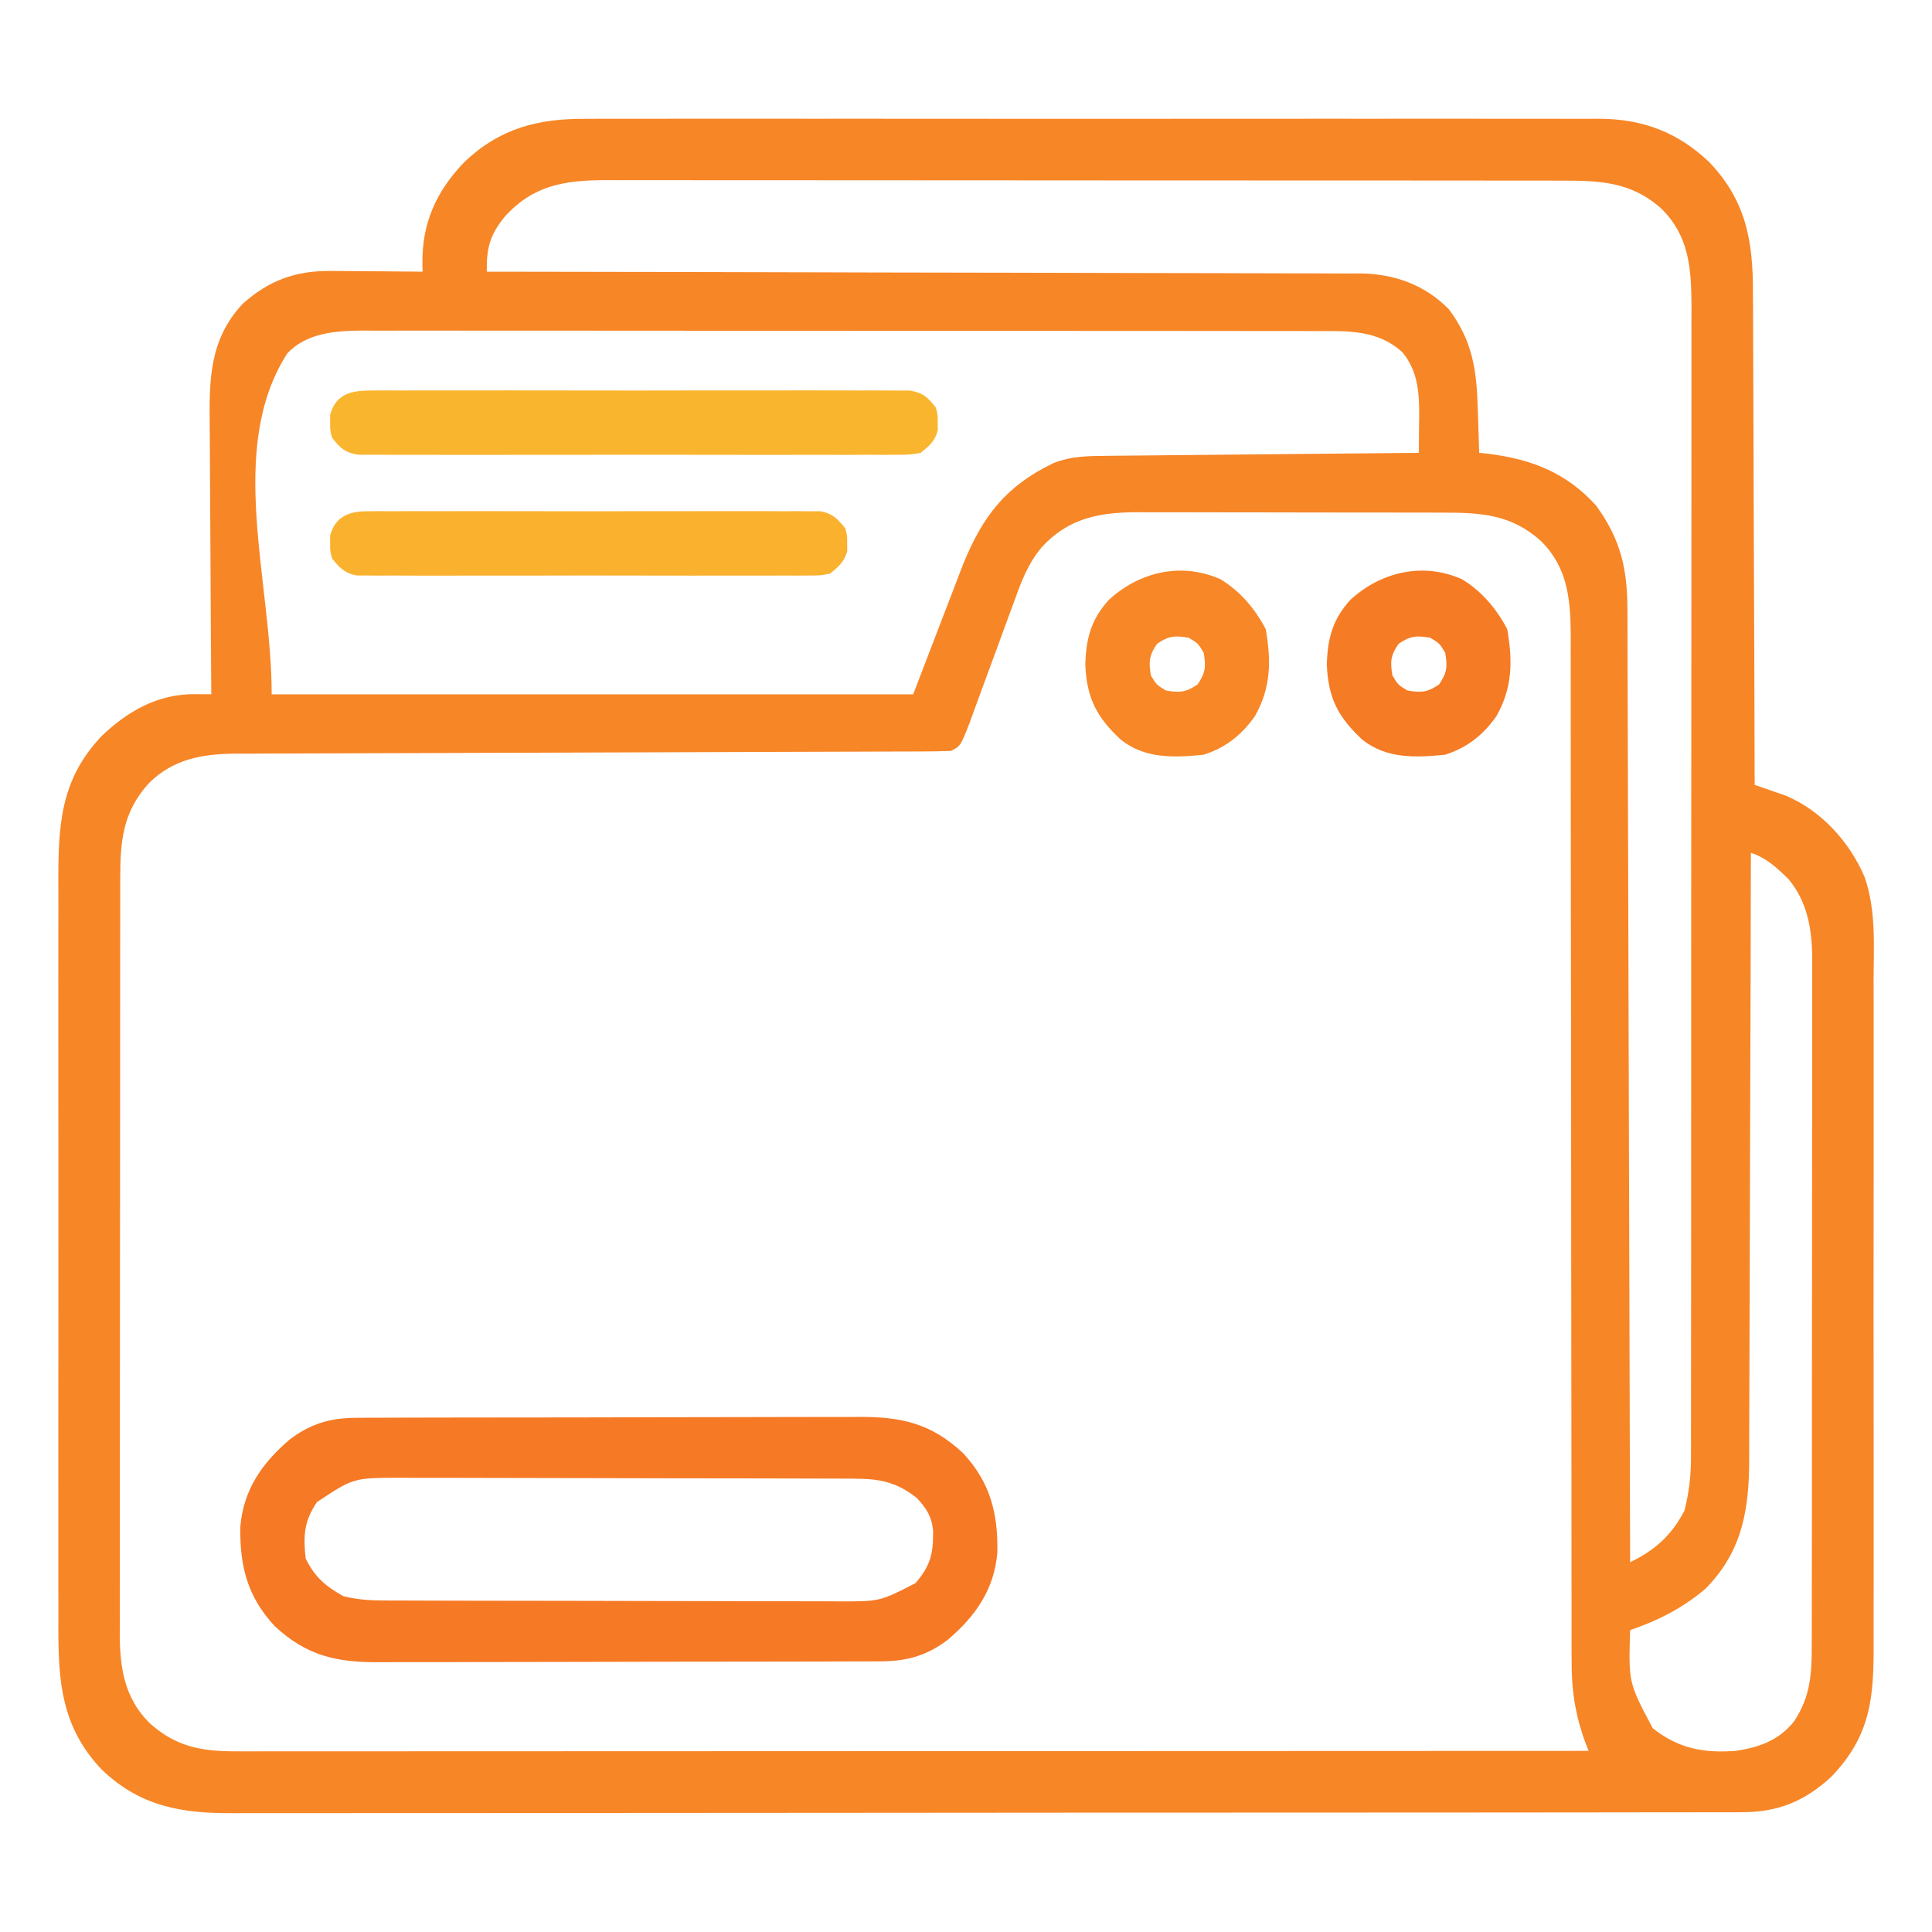<?xml version="1.0" encoding="UTF-8"?>
<svg version="1.1" xmlns="http://www.w3.org/2000/svg" width="512" height="512">
<path d="M0 0 C1.186 -0.006 2.372 -0.012 3.594 -0.019 C6.854 -0.032 10.114 -0.027 13.375 -0.015 C16.903 -0.006 20.431 -0.02 23.96 -0.031 C30.859 -0.049 37.759 -0.045 44.659 -0.033 C50.269 -0.024 55.879 -0.023 61.49 -0.027 C62.29 -0.028 63.09 -0.029 63.915 -0.029 C65.54 -0.03 67.166 -0.032 68.792 -0.033 C84.018 -0.044 99.243 -0.031 114.469 -0.01 C127.518 0.008 140.566 0.005 153.615 -0.014 C168.788 -0.035 183.961 -0.043 199.135 -0.031 C200.754 -0.03 202.374 -0.029 203.994 -0.027 C205.189 -0.026 205.189 -0.026 206.408 -0.025 C212.008 -0.022 217.608 -0.028 223.208 -0.037 C230.038 -0.048 236.867 -0.045 243.697 -0.024 C247.178 -0.014 250.659 -0.009 254.14 -0.023 C257.921 -0.034 261.702 -0.02 265.483 0 C266.572 -0.009 267.661 -0.018 268.783 -0.027 C280.209 0.089 289.443 3.586 297.742 11.508 C307.444 21.671 309.34 32.38 309.288 46.067 C309.296 47.497 309.307 48.928 309.319 50.358 C309.347 54.206 309.35 58.054 309.349 61.903 C309.352 65.938 309.378 69.972 309.401 74.007 C309.442 81.631 309.462 89.256 309.475 96.881 C309.491 105.568 309.53 114.254 309.57 122.941 C309.652 140.797 309.706 158.652 309.742 176.508 C310.481 176.76 311.22 177.011 311.981 177.271 C312.959 177.613 313.937 177.956 314.945 178.309 C315.911 178.643 316.876 178.977 317.872 179.322 C327.36 183.243 334.939 191.629 338.909 201.009 C341.95 209.788 341.299 219.07 341.259 228.243 C341.265 230.336 341.272 232.43 341.281 234.524 C341.299 240.185 341.292 245.846 341.279 251.507 C341.269 257.444 341.278 263.381 341.285 269.318 C341.292 279.285 341.282 289.252 341.263 299.219 C341.241 310.728 341.248 322.237 341.27 333.746 C341.289 343.645 341.291 353.543 341.281 363.441 C341.275 369.346 341.274 375.25 341.287 381.155 C341.298 386.706 341.29 392.257 341.267 397.808 C341.262 399.841 341.264 401.873 341.272 403.906 C341.33 418.396 340.55 428.392 330.113 439.309 C323.115 445.799 316.058 448.755 306.444 448.765 C305.727 448.769 305.011 448.772 304.274 448.776 C301.873 448.785 299.474 448.78 297.073 448.775 C295.335 448.779 293.597 448.784 291.859 448.789 C287.083 448.801 282.306 448.801 277.529 448.799 C272.378 448.798 267.226 448.809 262.075 448.819 C251.981 448.835 241.888 448.841 231.795 448.842 C223.59 448.843 215.385 448.847 207.18 448.853 C183.919 448.871 160.657 448.88 137.396 448.879 C136.142 448.879 134.888 448.879 133.595 448.879 C132.34 448.878 131.084 448.878 129.79 448.878 C109.441 448.877 89.093 448.897 68.744 448.925 C47.851 448.954 26.958 448.967 6.065 448.966 C-5.666 448.965 -17.396 448.97 -29.126 448.992 C-39.114 449.01 -49.102 449.015 -59.091 449.001 C-64.186 448.994 -69.28 448.994 -74.375 449.012 C-79.043 449.027 -83.711 449.025 -88.379 449.007 C-90.064 449.004 -91.749 449.008 -93.434 449.019 C-107.095 449.103 -118.025 447.277 -128.258 437.508 C-140.228 424.969 -139.841 411.304 -139.776 394.953 C-139.781 392.664 -139.788 390.375 -139.797 388.086 C-139.815 381.892 -139.808 375.698 -139.796 369.503 C-139.785 363.009 -139.795 356.515 -139.801 350.02 C-139.809 338.418 -139.796 326.816 -139.776 315.214 C-139.758 304.712 -139.761 294.211 -139.78 283.709 C-139.801 271.489 -139.809 259.269 -139.797 247.049 C-139.791 240.59 -139.79 234.13 -139.803 227.671 C-139.815 221.597 -139.807 215.523 -139.784 209.449 C-139.779 207.225 -139.78 205.001 -139.789 202.777 C-139.844 187.461 -139.377 175.155 -128.258 163.508 C-121.318 156.882 -113.334 152.38 -103.573 152.469 C-102.764 152.474 -101.956 152.48 -101.123 152.486 C-100.507 152.493 -99.892 152.5 -99.258 152.508 C-99.267 151.428 -99.276 150.347 -99.285 149.234 C-99.367 139.025 -99.426 128.815 -99.466 118.605 C-99.486 113.356 -99.515 108.108 -99.56 102.86 C-99.604 97.79 -99.627 92.719 -99.638 87.649 C-99.645 85.72 -99.66 83.791 -99.681 81.862 C-99.815 69.48 -99.915 58.626 -90.961 49.039 C-84.073 42.846 -76.939 40.238 -67.672 40.313 C-66.971 40.315 -66.269 40.318 -65.546 40.321 C-63.325 40.332 -61.104 40.357 -58.883 40.383 C-57.369 40.393 -55.855 40.402 -54.34 40.41 C-50.646 40.432 -46.952 40.467 -43.258 40.508 C-43.285 39.629 -43.285 39.629 -43.313 38.733 C-43.509 27.826 -39.798 19.406 -32.258 11.508 C-22.87 2.545 -12.732 -0.104 0 0 Z M-21.508 25.945 C-25.45 30.795 -26.344 34.277 -26.258 40.508 C-24.425 40.51 -24.425 40.51 -22.554 40.512 C6.488 40.548 35.531 40.604 64.573 40.686 C68.15 40.696 71.727 40.706 75.304 40.715 C76.372 40.718 76.372 40.718 77.462 40.721 C88.982 40.752 100.502 40.769 112.022 40.781 C123.848 40.794 135.675 40.821 147.502 40.863 C154.142 40.885 160.782 40.901 167.423 40.9 C173.675 40.899 179.928 40.917 186.181 40.949 C188.473 40.958 190.765 40.959 193.057 40.954 C196.194 40.947 199.329 40.965 202.466 40.989 C203.367 40.981 204.267 40.973 205.196 40.965 C214.271 41.087 222.354 43.971 228.742 50.508 C235.006 58.936 236.075 66.562 236.367 76.883 C236.405 78.001 236.444 79.118 236.484 80.27 C236.578 83.016 236.663 85.762 236.742 88.508 C237.564 88.594 238.387 88.681 239.234 88.77 C250.665 90.208 259.9 93.808 267.742 102.508 C274.313 111.576 276.041 119.349 276.02 130.334 C276.026 131.414 276.032 132.494 276.038 133.607 C276.055 137.22 276.058 140.832 276.061 144.445 C276.07 147.037 276.08 149.629 276.091 152.222 C276.113 157.799 276.128 163.377 276.138 168.955 C276.153 177.019 276.179 185.083 276.207 193.147 C276.252 206.232 276.289 219.317 276.32 232.402 C276.35 245.11 276.384 257.818 276.424 270.527 C276.428 271.702 276.428 271.702 276.432 272.902 C276.444 276.834 276.457 280.766 276.469 284.697 C276.573 317.301 276.662 349.904 276.742 382.508 C283.328 379.336 287.693 375.419 291.117 368.883 C292.353 364.186 292.867 359.646 292.87 354.797 C292.874 353.676 292.877 352.555 292.88 351.4 C292.879 350.179 292.877 348.957 292.875 347.699 C292.878 346.393 292.88 345.088 292.882 343.742 C292.888 340.125 292.888 336.507 292.887 332.89 C292.887 328.986 292.892 325.082 292.897 321.178 C292.905 313.531 292.908 305.885 292.909 298.239 C292.909 292.023 292.911 285.807 292.914 279.591 C292.923 261.964 292.928 244.337 292.927 226.71 C292.927 225.76 292.927 224.81 292.927 223.831 C292.927 222.88 292.927 221.928 292.927 220.948 C292.926 205.532 292.936 190.116 292.95 174.7 C292.965 158.867 292.971 143.034 292.971 127.201 C292.97 118.314 292.973 109.426 292.984 100.539 C292.993 92.972 292.995 85.405 292.988 77.838 C292.985 73.979 292.985 70.119 292.994 66.26 C293.003 62.073 292.997 57.886 292.989 53.698 C292.997 51.876 292.997 51.876 293.005 50.017 C292.964 40.025 292.549 31.273 285.101 23.879 C276.891 16.472 268.386 16.358 257.755 16.374 C256.645 16.372 255.536 16.37 254.392 16.367 C250.673 16.361 246.954 16.362 243.235 16.363 C240.569 16.36 237.903 16.356 235.236 16.352 C228.745 16.344 222.254 16.341 215.763 16.341 C210.485 16.34 205.207 16.338 199.929 16.335 C184.959 16.326 169.988 16.322 155.017 16.323 C153.807 16.323 153.807 16.323 152.573 16.323 C151.765 16.323 150.957 16.323 150.125 16.323 C137.037 16.323 123.948 16.314 110.86 16.299 C97.414 16.285 83.968 16.278 70.521 16.279 C62.975 16.279 55.429 16.277 47.883 16.266 C41.458 16.257 35.033 16.255 28.608 16.261 C25.332 16.265 22.056 16.264 18.78 16.256 C15.223 16.248 11.667 16.253 8.11 16.261 C7.082 16.256 6.054 16.25 4.995 16.245 C-5.764 16.297 -14.015 17.64 -21.508 25.945 Z M-79.196 62.258 C-95.332 87.684 -83.258 122.394 -83.258 152.508 C-27.158 152.508 28.942 152.508 86.742 152.508 C93.378 135.262 93.378 135.262 99.992 118.008 C105.213 105.209 111.319 97.309 123.917 91.234 C128.725 89.32 133.432 89.338 138.549 89.303 C139.437 89.293 140.326 89.283 141.241 89.273 C144.173 89.241 147.106 89.216 150.039 89.192 C152.073 89.171 154.108 89.15 156.142 89.129 C161.495 89.073 166.848 89.024 172.201 88.976 C177.663 88.925 183.126 88.87 188.589 88.815 C199.307 88.707 210.024 88.606 220.742 88.508 C220.772 85.949 220.794 83.391 220.812 80.832 C220.821 80.112 220.831 79.393 220.841 78.651 C220.872 72.506 220.483 66.863 216.453 61.93 C209.961 55.889 201.93 56.217 193.634 56.247 C191.969 56.241 191.969 56.241 190.27 56.236 C186.553 56.225 182.837 56.229 179.121 56.233 C176.455 56.229 173.789 56.224 171.122 56.218 C164.635 56.205 158.147 56.203 151.659 56.206 C146.384 56.207 141.109 56.206 135.834 56.201 C135.083 56.201 134.332 56.2 133.558 56.2 C132.031 56.198 130.505 56.197 128.978 56.196 C114.669 56.185 100.36 56.187 86.051 56.193 C72.969 56.198 59.888 56.187 46.806 56.168 C33.364 56.149 19.923 56.141 6.481 56.144 C-1.062 56.146 -8.605 56.144 -16.147 56.13 C-22.569 56.118 -28.99 56.116 -35.412 56.128 C-38.686 56.134 -41.959 56.134 -45.234 56.123 C-48.788 56.113 -52.342 56.121 -55.897 56.134 C-56.924 56.126 -57.952 56.119 -59.01 56.111 C-66.204 56.165 -74.052 56.634 -79.196 62.258 Z M120.831 113.503 C117.168 117.852 115.405 122.589 113.507 127.895 C113.143 128.874 112.779 129.854 112.404 130.863 C111.252 133.969 110.122 137.082 108.992 140.195 C107.843 143.318 106.691 146.44 105.537 149.56 C104.822 151.496 104.112 153.434 103.406 155.373 C103.085 156.251 102.765 157.129 102.434 158.034 C102.155 158.803 101.875 159.573 101.587 160.366 C99.267 166.246 99.267 166.246 96.742 167.508 C94.193 167.611 91.67 167.654 89.121 167.653 C87.927 167.658 87.927 167.658 86.71 167.663 C84.028 167.674 81.347 167.678 78.665 167.682 C76.749 167.688 74.832 167.695 72.915 167.702 C68.779 167.716 64.643 167.728 60.507 167.738 C53.964 167.753 47.421 167.777 40.878 167.803 C22.269 167.874 3.66 167.934 -14.949 167.985 C-25.22 168.013 -35.491 168.048 -45.762 168.091 C-52.263 168.118 -58.763 168.136 -65.264 168.147 C-69.317 168.157 -73.369 168.174 -77.422 168.194 C-79.297 168.201 -81.172 168.205 -83.047 168.206 C-85.614 168.207 -88.181 168.22 -90.749 168.236 C-91.851 168.232 -91.851 168.232 -92.976 168.228 C-101.758 168.314 -109.487 169.703 -115.887 176.149 C-122.736 183.74 -123.411 191.482 -123.392 201.369 C-123.394 202.25 -123.397 203.131 -123.399 204.038 C-123.405 206.984 -123.404 209.929 -123.404 212.874 C-123.407 214.989 -123.41 217.103 -123.414 219.217 C-123.423 224.957 -123.425 230.697 -123.426 236.437 C-123.426 240.024 -123.428 243.611 -123.431 247.198 C-123.44 259.716 -123.444 272.234 -123.444 284.751 C-123.443 296.414 -123.454 308.077 -123.469 319.74 C-123.482 329.758 -123.488 339.776 -123.487 349.794 C-123.487 355.775 -123.49 361.756 -123.5 367.737 C-123.51 373.364 -123.51 378.99 -123.503 384.617 C-123.502 386.679 -123.504 388.741 -123.51 390.803 C-123.518 393.624 -123.513 396.445 -123.506 399.266 C-123.511 400.076 -123.516 400.886 -123.521 401.721 C-123.467 410.699 -122.228 418.574 -115.618 425.137 C-108.725 431.355 -102.007 432.634 -92.82 432.631 C-90.895 432.634 -90.895 432.634 -88.931 432.637 C-87.514 432.634 -86.097 432.631 -84.68 432.628 C-83.169 432.629 -81.659 432.63 -80.148 432.631 C-76 432.633 -71.852 432.629 -67.704 432.624 C-63.229 432.62 -58.755 432.621 -54.281 432.622 C-46.53 432.622 -38.778 432.619 -31.027 432.614 C-19.821 432.606 -8.614 432.603 2.593 432.602 C20.775 432.599 38.957 432.593 57.139 432.583 C74.802 432.574 92.464 432.567 110.126 432.563 C111.215 432.563 112.304 432.562 113.425 432.562 C118.887 432.561 124.349 432.56 129.81 432.558 C175.121 432.548 220.431 432.53 265.742 432.508 C265.459 431.786 265.176 431.065 264.884 430.321 C262.091 422.693 261.169 416.125 261.236 408.04 C261.23 406.844 261.224 405.647 261.218 404.415 C261.205 401.13 261.21 397.845 261.222 394.561 C261.231 391.004 261.217 387.448 261.206 383.892 C261.19 377.74 261.187 371.589 261.195 365.437 C261.205 356.533 261.192 347.63 261.172 338.726 C261.141 324.264 261.126 309.803 261.123 295.341 C261.122 294.045 261.122 294.045 261.122 292.723 C261.122 291.857 261.122 290.992 261.121 290.101 C261.118 277.828 261.112 265.556 261.1 253.284 C261.099 252.42 261.098 251.556 261.098 250.666 C261.084 236.252 261.062 221.838 261.036 207.424 C261.021 198.544 261.014 189.664 261.017 180.783 C261.019 174.7 261.014 168.617 261.004 162.534 C260.999 159.027 260.997 155.52 261.004 152.013 C261.009 148.207 261.003 144.401 260.993 140.595 C260.998 139.493 261.003 138.391 261.007 137.256 C260.96 127.541 260.324 119.05 253.101 111.879 C245.311 104.851 237.332 104.357 227.207 104.363 C226.265 104.359 225.323 104.356 224.352 104.352 C221.246 104.343 218.14 104.341 215.035 104.34 C212.868 104.337 210.701 104.333 208.534 104.33 C203.993 104.324 199.453 104.322 194.913 104.323 C189.11 104.323 183.306 104.309 177.503 104.292 C173.027 104.281 168.552 104.279 164.076 104.279 C161.937 104.278 159.798 104.274 157.659 104.266 C154.661 104.256 151.663 104.259 148.664 104.265 C147.79 104.259 146.915 104.254 146.014 104.248 C135.972 104.299 127.875 105.834 120.831 113.503 Z M308.742 194.508 C308.739 195.846 308.739 195.846 308.737 197.21 C308.7 218.937 308.641 240.663 308.558 262.39 C308.518 272.896 308.486 283.403 308.471 293.91 C308.458 303.071 308.431 312.231 308.387 321.392 C308.365 326.24 308.349 331.088 308.35 335.936 C308.351 340.505 308.333 345.074 308.301 349.643 C308.292 351.314 308.29 352.985 308.296 354.656 C308.335 368.167 306.636 379.5 296.742 389.508 C290.68 394.653 284.234 397.941 276.742 400.508 C276.323 414.45 276.323 414.45 282.742 426.508 C289.55 431.891 296.122 433.14 304.742 432.508 C310.89 431.595 316.193 429.732 320.187 424.68 C324.53 418.178 324.892 412.124 324.875 404.406 C324.879 403.207 324.879 403.207 324.882 401.984 C324.889 399.315 324.888 396.646 324.887 393.977 C324.89 392.06 324.893 390.143 324.897 388.226 C324.906 383.023 324.908 377.82 324.909 372.618 C324.91 369.366 324.912 366.114 324.914 362.861 C324.924 351.511 324.928 340.16 324.927 328.809 C324.926 318.237 324.937 307.665 324.953 297.093 C324.966 288.009 324.971 278.925 324.971 269.841 C324.97 264.419 324.973 258.997 324.984 253.575 C324.993 248.473 324.993 243.372 324.986 238.271 C324.985 236.402 324.988 234.534 324.994 232.666 C325.001 230.107 324.997 227.549 324.989 224.991 C324.994 224.258 324.999 223.526 325.005 222.772 C324.953 214.906 323.85 207.721 318.742 201.508 C315.6 198.453 312.937 195.906 308.742 194.508 Z " fill="#F78627" transform="translate(155.258,31.492)"/>
<path d="M0 0 C1.274 -0.009 2.548 -0.017 3.861 -0.026 C5.261 -0.025 6.66 -0.024 8.06 -0.023 C9.544 -0.029 11.028 -0.036 12.511 -0.043 C16.532 -0.061 20.553 -0.066 24.574 -0.067 C27.089 -0.069 29.604 -0.073 32.119 -0.078 C40.902 -0.097 49.685 -0.105 58.468 -0.103 C66.641 -0.102 74.814 -0.123 82.987 -0.155 C90.015 -0.181 97.044 -0.192 104.073 -0.19 C108.265 -0.19 112.458 -0.195 116.651 -0.217 C120.596 -0.236 124.542 -0.236 128.487 -0.222 C129.93 -0.22 131.373 -0.224 132.815 -0.236 C144.341 -0.327 152.254 1.41 160.779 9.342 C168.001 17.115 170.064 25.262 169.877 35.728 C169.022 45.536 164.123 52.522 156.772 58.803 C151.294 62.959 146.045 64.514 139.137 64.535 C137.863 64.543 136.589 64.552 135.276 64.561 C133.876 64.56 132.477 64.559 131.077 64.558 C129.593 64.564 128.109 64.571 126.626 64.578 C122.605 64.596 118.584 64.601 114.563 64.602 C112.048 64.603 109.533 64.608 107.018 64.613 C98.235 64.631 89.452 64.64 80.669 64.638 C72.496 64.637 64.323 64.658 56.15 64.69 C49.122 64.716 42.093 64.726 35.064 64.725 C30.872 64.725 26.679 64.73 22.486 64.751 C18.541 64.771 14.595 64.771 10.65 64.756 C9.207 64.754 7.764 64.759 6.322 64.771 C-5.203 64.862 -13.117 63.124 -21.642 55.193 C-28.864 47.42 -30.927 39.273 -30.74 28.806 C-29.885 18.998 -24.986 12.013 -17.635 5.732 C-12.157 1.576 -6.908 0.021 0 0 Z M-10.431 22.33 C-13.859 27.364 -14.089 31.246 -13.431 37.267 C-11.084 42.144 -8.144 44.671 -3.431 47.267 C0.176 48.189 3.558 48.397 7.272 48.408 C8.411 48.414 9.549 48.419 10.721 48.425 C12.581 48.427 12.581 48.427 14.478 48.429 C16.447 48.436 16.447 48.436 18.456 48.444 C22.051 48.457 25.646 48.463 29.241 48.468 C31.491 48.471 33.74 48.475 35.989 48.479 C43.036 48.493 50.082 48.502 57.128 48.506 C65.246 48.511 73.363 48.528 81.48 48.557 C87.766 48.579 94.051 48.589 100.337 48.59 C104.086 48.591 107.834 48.597 111.583 48.615 C115.769 48.635 119.955 48.63 124.142 48.624 C125.373 48.633 126.605 48.642 127.874 48.652 C138.764 48.673 138.764 48.673 148.184 43.815 C152.255 39.08 152.924 35.868 152.846 29.806 C152.435 26.043 151.086 24.05 148.569 21.267 C143.091 16.956 138.69 16.148 131.865 16.127 C130.727 16.121 129.588 16.116 128.416 16.11 C126.556 16.108 126.556 16.108 124.659 16.106 C122.69 16.099 122.69 16.099 120.681 16.091 C117.086 16.078 113.491 16.072 109.896 16.067 C107.646 16.064 105.397 16.06 103.148 16.056 C96.101 16.042 89.055 16.032 82.009 16.029 C73.891 16.024 65.774 16.007 57.657 15.978 C51.372 15.956 45.086 15.946 38.8 15.944 C35.052 15.943 31.303 15.938 27.554 15.92 C23.368 15.9 19.182 15.904 14.995 15.911 C13.764 15.902 12.532 15.893 11.264 15.883 C-0.78 15.934 -0.78 15.934 -10.431 22.33 Z " fill="#F67925" transform="translate(94.431,375.733)"/>
<path d="M0 0 C1.279 -0.011 2.557 -0.023 3.875 -0.034 C5.29 -0.026 6.704 -0.018 8.119 -0.01 C9.611 -0.015 11.102 -0.022 12.594 -0.031 C16.644 -0.049 20.693 -0.042 24.742 -0.029 C28.979 -0.019 33.216 -0.029 37.453 -0.035 C44.568 -0.042 51.684 -0.033 58.799 -0.014 C67.026 0.008 75.254 0.001 83.481 -0.021 C90.544 -0.039 97.606 -0.042 104.669 -0.031 C108.888 -0.025 113.106 -0.024 117.325 -0.037 C121.291 -0.049 125.257 -0.041 129.223 -0.018 C130.679 -0.012 132.135 -0.014 133.591 -0.023 C135.578 -0.034 137.564 -0.018 139.551 0 C141.219 0.002 141.219 0.002 142.921 0.005 C146.427 0.623 147.604 1.743 149.775 4.508 C150.307 6.508 150.307 6.508 150.275 8.508 C150.291 9.498 150.291 9.498 150.307 10.508 C149.525 13.452 148.128 14.604 145.775 16.508 C142.921 17.011 142.921 17.011 139.551 17.016 C138.272 17.027 136.993 17.038 135.676 17.05 C134.261 17.042 132.846 17.034 131.432 17.026 C129.94 17.031 128.448 17.038 126.957 17.047 C122.907 17.065 118.858 17.058 114.808 17.045 C110.571 17.035 106.335 17.045 102.098 17.051 C94.982 17.058 87.867 17.048 80.752 17.029 C72.524 17.008 64.297 17.015 56.07 17.037 C49.007 17.055 41.945 17.057 34.882 17.047 C30.663 17.041 26.445 17.04 22.226 17.053 C18.26 17.065 14.294 17.057 10.328 17.034 C8.872 17.028 7.415 17.03 5.959 17.039 C3.973 17.05 1.986 17.033 0 17.016 C-1.668 17.014 -1.668 17.014 -3.37 17.011 C-6.877 16.393 -8.053 15.273 -10.225 12.508 C-10.756 10.508 -10.756 10.508 -10.725 8.508 C-10.74 7.518 -10.74 7.518 -10.756 6.508 C-9.268 0.905 -5.223 0.007 0 0 Z " fill="#FAB52F" transform="translate(98.225,103.492)"/>
<path d="M0 0 C1.077 -0.011 2.153 -0.023 3.263 -0.034 C5.027 -0.022 5.027 -0.022 6.827 -0.01 C8.691 -0.02 8.691 -0.02 10.593 -0.031 C13.998 -0.045 17.402 -0.042 20.807 -0.029 C24.372 -0.019 27.936 -0.029 31.5 -0.035 C37.485 -0.042 43.471 -0.033 49.456 -0.014 C56.375 0.008 63.293 0.001 70.212 -0.021 C76.154 -0.039 82.095 -0.042 88.037 -0.031 C91.585 -0.025 95.133 -0.024 98.681 -0.037 C102.636 -0.051 106.591 -0.032 110.546 -0.01 C111.722 -0.018 112.898 -0.026 114.11 -0.034 C115.725 -0.017 115.725 -0.017 117.373 0 C118.308 0.002 119.243 0.003 120.206 0.005 C123.435 0.66 124.637 1.986 126.687 4.508 C127.218 6.508 127.218 6.508 127.187 8.508 C127.202 9.498 127.202 9.498 127.218 10.508 C126.444 13.42 124.986 14.601 122.687 16.508 C120.206 17.011 120.206 17.011 117.373 17.016 C116.296 17.027 115.22 17.038 114.11 17.05 C112.346 17.038 112.346 17.038 110.546 17.026 C108.682 17.036 108.682 17.036 106.78 17.047 C103.375 17.061 99.971 17.058 96.566 17.045 C93.002 17.035 89.437 17.045 85.873 17.051 C79.888 17.058 73.902 17.048 67.917 17.029 C60.998 17.008 54.08 17.015 47.161 17.037 C41.219 17.055 35.278 17.057 29.336 17.047 C25.788 17.041 22.24 17.04 18.692 17.053 C14.737 17.067 10.782 17.048 6.827 17.026 C5.651 17.034 4.475 17.042 3.263 17.05 C1.648 17.033 1.648 17.033 0 17.016 C-0.935 17.014 -1.87 17.013 -2.833 17.011 C-6.062 16.356 -7.264 15.03 -9.313 12.508 C-9.845 10.508 -9.845 10.508 -9.813 8.508 C-9.829 7.518 -9.829 7.518 -9.845 6.508 C-8.492 1.414 -4.871 0.008 0 0 Z " fill="#FAB12E" transform="translate(97.313,135.492)"/>
<path d="M0 0 C5.24 3.178 9.182 7.858 12 13.25 C13.456 21.662 13.407 28.752 9.121 36.305 C5.57 41.307 1.422 44.623 -4.438 46.5 C-12.282 47.306 -20.047 47.618 -26.438 42.5 C-32.846 36.512 -35.445 31.485 -35.812 22.688 C-35.659 15.798 -34.284 10.602 -29.566 5.461 C-21.53 -1.923 -10.42 -4.617 0 0 Z M-16.812 17.125 C-18.925 20.212 -19.049 21.828 -18.438 25.5 C-16.938 28 -16.938 28 -14.438 29.5 C-10.766 30.112 -9.149 29.987 -6.062 27.875 C-3.95 24.788 -3.826 23.172 -4.438 19.5 C-5.938 17 -5.938 17 -8.438 15.5 C-12.109 14.888 -13.726 15.013 -16.812 17.125 Z " fill="#F67B25" transform="translate(387.438,153.5)"/>
<path d="M0 0 C5.24 3.178 9.182 7.858 12 13.25 C13.456 21.662 13.407 28.752 9.121 36.305 C5.57 41.307 1.422 44.623 -4.438 46.5 C-12.282 47.306 -20.047 47.618 -26.438 42.5 C-32.846 36.512 -35.445 31.485 -35.812 22.688 C-35.659 15.798 -34.284 10.602 -29.566 5.461 C-21.53 -1.923 -10.42 -4.617 0 0 Z M-16.812 17.125 C-18.925 20.212 -19.049 21.828 -18.438 25.5 C-16.938 28 -16.938 28 -14.438 29.5 C-10.766 30.112 -9.149 29.987 -6.062 27.875 C-3.95 24.788 -3.826 23.172 -4.438 19.5 C-5.938 17 -5.938 17 -8.438 15.5 C-12.109 14.888 -13.726 15.013 -16.812 17.125 Z " fill="#F78727" transform="translate(323.438,153.5)"/>
</svg>
